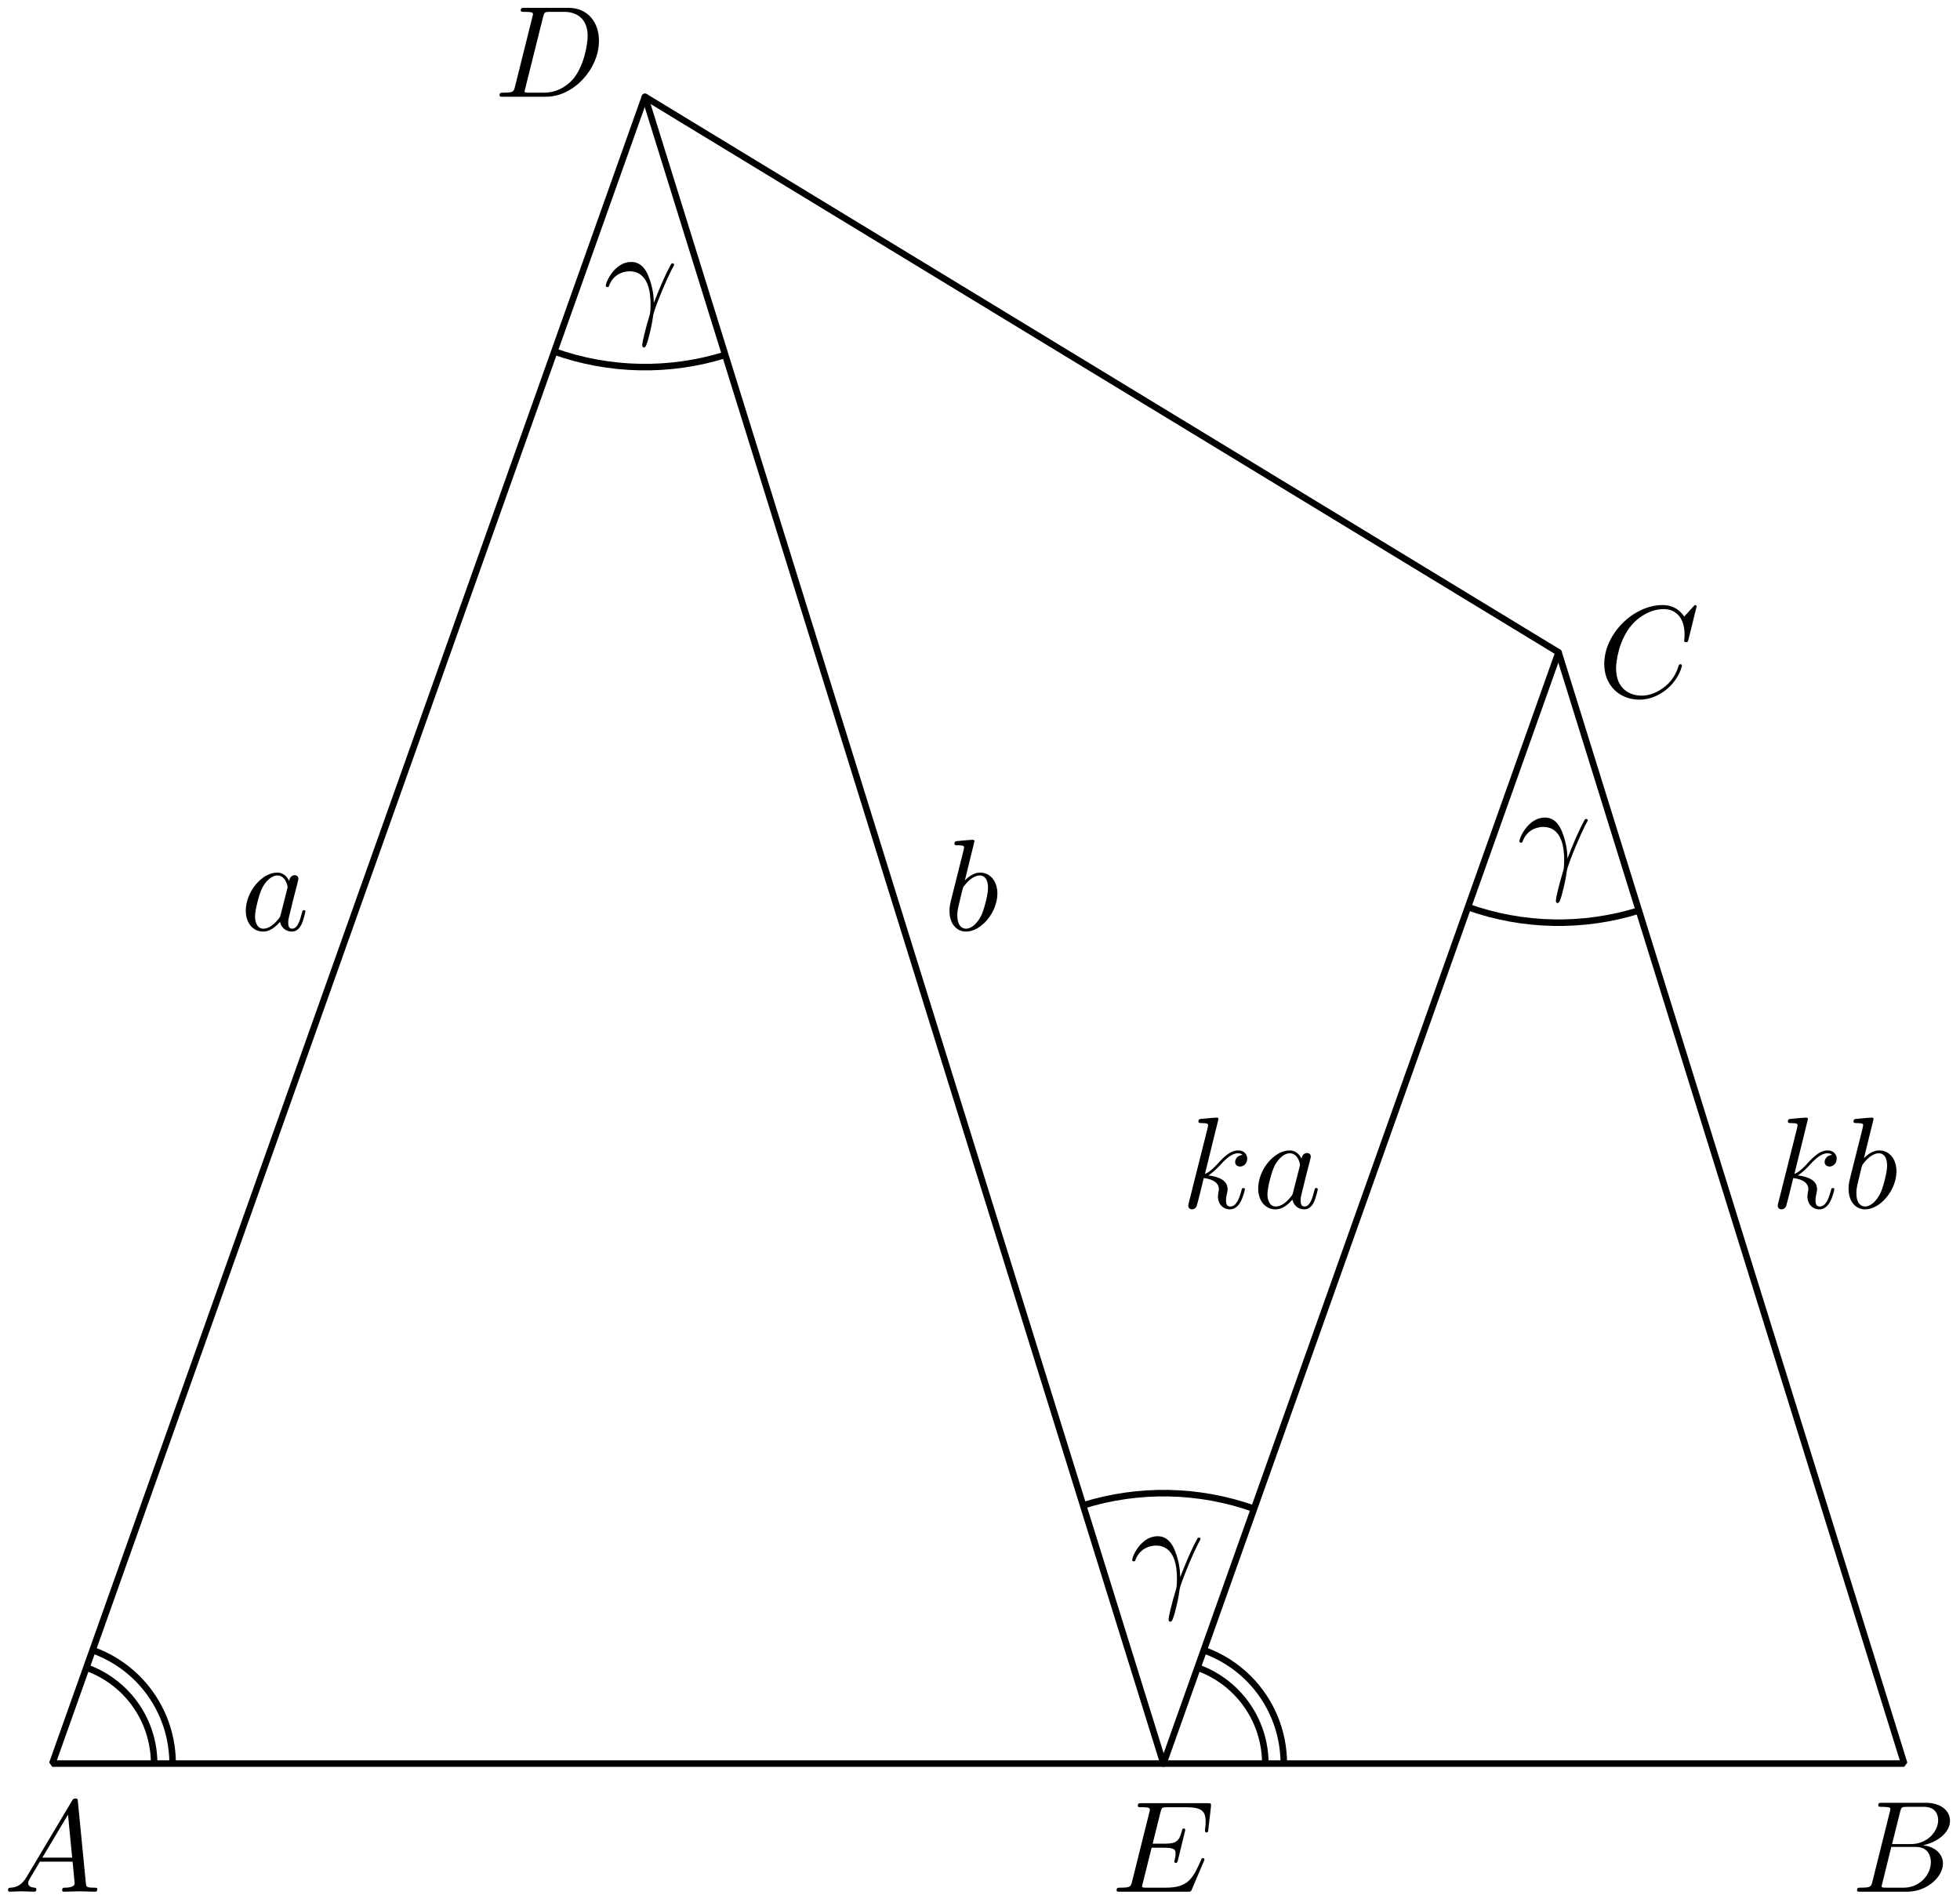 <?xml version='1.0' encoding='UTF-8'?>
<!-- This file was generated by dvisvgm 3.1.1 -->
<svg version='1.1' xmlns='http://www.w3.org/2000/svg' xmlns:xlink='http://www.w3.org/1999/xlink' width='150pt' height='145pt' viewBox='0 -145 150 145'>
<g id='page1'>
<g transform='matrix(1 0 0 -1 0 0)'>
<path d='M4 10.039H145.73L119.277 95.078L49.356 137.598Z' stroke='#000' fill='none' stroke-width='.5' stroke-miterlimit='10' stroke-linejoin='bevel'/>
<path d='M49.356 137.598L89.039 10.039L119.277 95.078' stroke='#000' fill='none' stroke-width='.5' stroke-miterlimit='10' stroke-linecap='round' stroke-linejoin='round'/>
<path d='M112.344 75.582C116.586 74.074 121.176 74 125.422 75.32' stroke='#000' fill='none' stroke-width='.5' stroke-miterlimit='10' stroke-linejoin='bevel'/>
<path d='M95.973 29.539C91.73 31.047 87.141 31.121 82.891 29.797' stroke='#000' fill='none' stroke-width='.5' stroke-miterlimit='10' stroke-linejoin='bevel'/>
<path d='M42.422 118.102C46.664 116.594 51.254 116.516 55.504 117.84' stroke='#000' fill='none' stroke-width='.5' stroke-miterlimit='10' stroke-linejoin='bevel'/>
<path d='M2.047 1.378C1.649 .71 1.26 .571 .822 .541C.702 .531 .613 .531 .613 .342C.613 .282 .662 .232 .742 .232C1.011 .232 1.32 .262 1.599 .262C1.927 .262 2.276 .232 2.595 .232C2.655 .232 2.784 .232 2.784 .422C2.784 .531 2.695 .541 2.625 .541C2.396 .561 2.157 .641 2.157 .89C2.157 1.009 2.217 1.119 2.296 1.258L3.053 2.533H5.553C5.573 2.324 5.713 .969 5.713 .87C5.713 .571 5.195 .541 4.996 .541C4.856 .541 4.757 .541 4.757 .342C4.757 .232 4.876 .232 4.896 .232C5.304 .232 5.733 .262 6.141 .262C6.39 .262 7.018 .232 7.267 .232C7.327 .232 7.446 .232 7.446 .432C7.446 .541 7.347 .541 7.217 .541C6.599 .541 6.599 .611 6.569 .9L5.962 7.125C5.942 7.325 5.942 7.364 5.772 7.364C5.613 7.364 5.573 7.295 5.514 7.195L2.047 1.378ZM3.242 2.842L5.205 6.129L5.523 2.842H3.242Z'/>
<path d='M143.298 1.009C143.198 .621 143.178 .541 142.391 .541C142.222 .541 142.122 .541 142.122 .342C142.122 .232 142.212 .232 142.391 .232H145.947C147.521 .232 148.697 1.408 148.697 2.384C148.697 3.101 148.119 3.679 147.153 3.788C148.188 3.978 149.234 4.715 149.234 5.661C149.234 6.398 148.577 7.036 147.382 7.036H144.035C143.845 7.036 143.746 7.036 143.746 6.837C143.746 6.727 143.835 6.727 144.025 6.727C144.045 6.727 144.234 6.727 144.403 6.707C144.583 6.687 144.672 6.677 144.672 6.548C144.672 6.508 144.662 6.478 144.633 6.358L143.298 1.009ZM144.802 3.878L145.419 6.348C145.509 6.697 145.529 6.727 145.957 6.727H147.242C148.119 6.727 148.328 6.139 148.328 5.701C148.328 4.824 147.471 3.878 146.256 3.878H144.802ZM144.353 .541C144.214 .541 144.194 .541 144.134 .551C144.035 .561 144.005 .571 144.005 .651C144.005 .68 144.005 .7 144.055 .88L144.742 3.659H146.625C147.581 3.659 147.77 2.922 147.77 2.493C147.77 1.507 146.883 .541 145.708 .541H144.353Z'/>
<path d='M129.846 98.598C129.846 98.627 129.826 98.697 129.736 98.697C129.706 98.697 129.697 98.687 129.587 98.578L128.89 97.811C128.8 97.95 128.342 98.697 127.236 98.697C125.015 98.697 122.774 96.496 122.774 94.185C122.774 92.541 123.949 91.456 125.473 91.456C126.34 91.456 127.097 91.854 127.625 92.312C128.551 93.129 128.721 94.036 128.721 94.065C128.721 94.165 128.621 94.165 128.601 94.165C128.541 94.165 128.491 94.145 128.471 94.065C128.382 93.776 128.153 93.069 127.465 92.492C126.778 91.934 126.151 91.764 125.632 91.764C124.736 91.764 123.68 92.282 123.68 93.836C123.68 94.404 123.889 96.018 124.885 97.183C125.493 97.891 126.429 98.388 127.316 98.388C128.332 98.388 128.92 97.622 128.92 96.466C128.92 96.067 128.89 96.057 128.89 95.958C128.89 95.858 128.999 95.858 129.039 95.858C129.169 95.858 129.169 95.878 129.219 96.057L129.846 98.598Z'/>
<path d='M39.414 138.375C39.315 137.986 39.295 137.907 38.508 137.907C38.338 137.907 38.229 137.907 38.229 137.718C38.229 137.598 38.318 137.598 38.508 137.598H41.805C43.877 137.598 45.839 139.7 45.839 141.881C45.839 143.286 44.993 144.401 43.498 144.401H40.151C39.962 144.401 39.853 144.401 39.853 144.212C39.853 144.093 39.942 144.093 40.141 144.093C40.271 144.093 40.45 144.083 40.57 144.073C40.729 144.053 40.789 144.023 40.789 143.913C40.789 143.874 40.779 143.844 40.749 143.724L39.414 138.375ZM41.566 143.714C41.655 144.063 41.675 144.093 42.104 144.093H43.169C44.146 144.093 44.973 143.565 44.973 142.25C44.973 141.762 44.773 140.128 43.927 139.032C43.638 138.664 42.851 137.907 41.626 137.907H40.5C40.36 137.907 40.341 137.907 40.281 137.917C40.181 137.927 40.151 137.937 40.151 138.016C40.151 138.046 40.151 138.066 40.201 138.245L41.566 143.714Z'/>
<path d='M116.511 80.561C116.899 81.707 117.985 81.717 118.095 81.717C119.599 81.717 119.708 79.974 119.708 79.187C119.708 78.579 119.659 78.41 119.589 78.211C119.37 77.484 119.071 76.328 119.071 76.069C119.071 75.96 119.12 75.89 119.2 75.89C119.33 75.89 119.41 76.109 119.519 76.487C119.748 77.324 119.848 77.892 119.888 78.201C119.908 78.33 119.927 78.46 119.967 78.589C120.286 79.576 120.924 81.06 121.322 81.846C121.392 81.966 121.511 82.185 121.511 82.225C121.511 82.325 121.412 82.325 121.392 82.325C121.362 82.325 121.302 82.325 121.272 82.255C120.754 81.309 120.356 80.313 119.957 79.306C119.947 79.615 119.937 80.372 119.549 81.339C119.31 81.946 118.911 82.434 118.224 82.434C116.979 82.434 116.282 80.92 116.282 80.611C116.282 80.512 116.371 80.512 116.471 80.512L116.511 80.561Z'/>
<path d='M86.875 25.564C87.264 26.71 88.35 26.72 88.459 26.72C89.963 26.72 90.073 24.977 90.073 24.19C90.073 23.582 90.023 23.413 89.954 23.214C89.734 22.486 89.435 21.331 89.435 21.072C89.435 20.962 89.485 20.893 89.565 20.893C89.694 20.893 89.774 21.112 89.884 21.49C90.113 22.327 90.212 22.895 90.252 23.204C90.272 23.333 90.292 23.463 90.332 23.592C90.651 24.578 91.288 26.062 91.687 26.849C91.756 26.969 91.876 27.188 91.876 27.228C91.876 27.328 91.776 27.328 91.756 27.328C91.726 27.328 91.667 27.328 91.637 27.258C91.119 26.311 90.72 25.316 90.322 24.309C90.312 24.618 90.302 25.375 89.914 26.341C89.674 26.949 89.276 27.437 88.589 27.437C87.344 27.437 86.646 25.923 86.646 25.614C86.646 25.515 86.736 25.515 86.835 25.515L86.875 25.564Z'/>
<path d='M46.591 123.081C46.979 124.227 48.065 124.237 48.174 124.237C49.678 124.237 49.788 122.493 49.788 121.707C49.788 121.099 49.738 120.929 49.669 120.73C49.449 120.003 49.151 118.847 49.151 118.588C49.151 118.479 49.2 118.409 49.28 118.409C49.41 118.409 49.489 118.628 49.599 119.007C49.828 119.844 49.927 120.412 49.967 120.72C49.987 120.85 50.007 120.979 50.047 121.109C50.366 122.095 51.003 123.579 51.402 124.366C51.471 124.486 51.591 124.705 51.591 124.745C51.591 124.844 51.491 124.844 51.471 124.844C51.441 124.844 51.382 124.844 51.352 124.774C50.834 123.828 50.436 122.832 50.037 121.826C50.027 122.135 50.017 122.892 49.629 123.858C49.39 124.466 48.991 124.954 48.304 124.954C47.059 124.954 46.361 123.44 46.361 123.131C46.361 123.031 46.451 123.031 46.551 123.031L46.591 123.081Z'/>
<path d='M11.797 10.039C11.797 12.109 10.973 14.09 9.512 15.551C8.684 16.379 7.691 17 6.613 17.383' stroke='#000' fill='none' stroke-width='.5' stroke-miterlimit='10' stroke-linejoin='bevel'/>
<path d='M13.211 10.039C13.211 12.484 12.242 14.828 10.516 16.555C9.539 17.531 8.363 18.266 7.086 18.719' stroke='#000' fill='none' stroke-width='.5' stroke-miterlimit='10' stroke-linejoin='bevel'/>
<path d='M96.836 10.039C96.836 12.109 96.012 14.09 94.551 15.551C93.723 16.379 92.73 17 91.652 17.383' stroke='#000' fill='none' stroke-width='.5' stroke-miterlimit='10' stroke-linejoin='bevel'/>
<path d='M98.25 10.039C98.25 12.484 97.281 14.828 95.555 16.555C94.578 17.531 93.402 18.266 92.125 18.719' stroke='#000' fill='none' stroke-width='.5' stroke-miterlimit='10' stroke-linejoin='bevel'/>
<path d='M92.127 2.553C92.147 2.603 92.177 2.673 92.177 2.693C92.177 2.703 92.177 2.802 92.058 2.802C91.968 2.802 91.948 2.743 91.928 2.683C91.281 1.208 90.912 .541 89.209 .541H87.755C87.615 .541 87.595 .541 87.535 .551C87.436 .561 87.406 .571 87.406 .651C87.406 .68 87.406 .7 87.456 .88L88.133 3.599H89.119C89.966 3.599 89.966 3.39 89.966 3.141C89.966 3.071 89.966 2.952 89.896 2.653C89.876 2.603 89.866 2.573 89.866 2.543C89.866 2.493 89.906 2.434 89.996 2.434C90.076 2.434 90.105 2.483 90.145 2.633L90.713 4.964C90.713 5.023 90.663 5.073 90.593 5.073C90.504 5.073 90.484 5.013 90.454 4.894C90.245 4.137 90.066 3.908 89.149 3.908H88.213L88.81 6.308C88.9 6.657 88.91 6.697 89.348 6.697H90.753C91.968 6.697 92.267 6.408 92.267 5.591C92.267 5.352 92.267 5.332 92.227 5.063C92.227 5.004 92.217 4.934 92.217 4.884C92.217 4.834 92.247 4.765 92.337 4.765C92.446 4.765 92.456 4.824 92.476 5.013L92.675 6.737C92.705 7.006 92.656 7.006 92.406 7.006H87.376C87.177 7.006 87.077 7.006 87.077 6.807C87.077 6.697 87.167 6.697 87.356 6.697C87.725 6.697 88.004 6.697 88.004 6.518C88.004 6.478 88.004 6.458 87.954 6.279L86.639 1.009C86.539 .621 86.519 .541 85.732 .541C85.563 .541 85.453 .541 85.453 .352C85.453 .232 85.543 .232 85.732 .232H90.902C91.131 .232 91.141 .242 91.211 .402L92.127 2.553Z'/>
<path d='M22.127 77.584C21.948 77.953 21.659 78.222 21.211 78.222C20.045 78.222 18.81 76.757 18.81 75.303C18.81 74.367 19.358 73.709 20.135 73.709C20.334 73.709 20.832 73.749 21.43 74.456C21.509 74.038 21.858 73.709 22.336 73.709C22.685 73.709 22.914 73.939 23.073 74.257C23.243 74.616 23.372 75.224 23.372 75.243C23.372 75.343 23.283 75.343 23.253 75.343C23.153 75.343 23.143 75.303 23.113 75.164C22.944 74.516 22.765 73.929 22.356 73.929C22.087 73.929 22.058 74.187 22.058 74.387C22.058 74.606 22.077 74.685 22.187 75.124C22.297 75.542 22.316 75.642 22.406 76.02L22.765 77.415C22.834 77.694 22.834 77.714 22.834 77.754C22.834 77.923 22.715 78.023 22.545 78.023C22.306 78.023 22.157 77.803 22.127 77.584ZM21.48 75.004C21.43 74.825 21.43 74.805 21.28 74.636C20.842 74.088 20.434 73.929 20.155 73.929C19.657 73.929 19.517 74.476 19.517 74.865C19.517 75.363 19.836 76.588 20.065 77.046C20.374 77.634 20.822 78.003 21.221 78.003C21.868 78.003 22.008 77.186 22.008 77.126C22.008 77.066 21.988 77.006 21.978 76.957L21.48 75.004Z'/>
<path d='M93.25 59.363C93.25 59.373 93.25 59.472 93.12 59.472C92.891 59.472 92.164 59.393 91.905 59.373C91.825 59.363 91.716 59.353 91.716 59.174C91.716 59.054 91.805 59.054 91.955 59.054C92.433 59.054 92.453 58.984 92.453 58.885L92.423 58.686L90.979 52.948C90.939 52.808 90.939 52.788 90.939 52.729C90.939 52.5 91.138 52.45 91.228 52.45C91.357 52.45 91.507 52.539 91.566 52.659C91.616 52.749 92.064 54.592 92.124 54.841C92.463 54.811 93.28 54.651 93.28 53.994C93.28 53.924 93.28 53.884 93.25 53.785C93.23 53.665 93.21 53.546 93.21 53.436C93.21 52.848 93.608 52.45 94.126 52.45C94.425 52.45 94.694 52.609 94.913 52.978C95.163 53.416 95.272 53.964 95.272 53.984C95.272 54.083 95.182 54.083 95.153 54.083C95.053 54.083 95.043 54.044 95.013 53.904C94.814 53.177 94.585 52.669 94.146 52.669C93.957 52.669 93.828 52.778 93.828 53.137C93.828 53.307 93.868 53.536 93.907 53.695C93.947 53.864 93.947 53.904 93.947 54.004C93.947 54.651 93.32 54.94 92.473 55.05C92.782 55.229 93.1 55.548 93.329 55.787C93.808 56.315 94.266 56.743 94.754 56.743C94.814 56.743 94.824 56.743 94.844 56.733C94.963 56.713 94.973 56.713 95.053 56.653C95.073 56.643 95.073 56.633 95.093 56.613C94.614 56.584 94.525 56.195 94.525 56.076C94.525 55.916 94.634 55.727 94.903 55.727C95.163 55.727 95.451 55.946 95.451 56.335C95.451 56.633 95.222 56.962 94.774 56.962C94.495 56.962 94.037 56.882 93.32 56.086C92.981 55.707 92.593 55.309 92.214 55.159L93.25 59.363Z'/>
<path d='M99.607 56.325C99.427 56.693 99.139 56.962 98.69 56.962C97.525 56.962 96.29 55.498 96.29 54.044C96.29 53.107 96.837 52.45 97.615 52.45C97.814 52.45 98.312 52.49 98.909 53.197C98.989 52.778 99.338 52.45 99.816 52.45C100.165 52.45 100.394 52.679 100.553 52.998C100.722 53.356 100.852 53.964 100.852 53.984C100.852 54.083 100.762 54.083 100.732 54.083C100.633 54.083 100.623 54.044 100.593 53.904C100.424 53.257 100.244 52.669 99.836 52.669C99.567 52.669 99.537 52.928 99.537 53.127C99.537 53.346 99.557 53.426 99.666 53.864C99.776 54.283 99.796 54.382 99.886 54.761L100.244 56.155C100.314 56.434 100.314 56.454 100.314 56.494C100.314 56.663 100.194 56.763 100.025 56.763C99.786 56.763 99.636 56.544 99.607 56.325ZM98.959 53.745C98.909 53.565 98.909 53.546 98.76 53.376C98.322 52.828 97.913 52.669 97.634 52.669C97.136 52.669 96.997 53.217 96.997 53.605C96.997 54.103 97.316 55.329 97.545 55.787C97.854 56.374 98.302 56.743 98.7 56.743C99.348 56.743 99.487 55.926 99.487 55.867S99.467 55.747 99.457 55.697L98.959 53.745Z'/>
<path d='M74.578 80.622C74.578 80.632 74.578 80.732 74.448 80.732C74.219 80.732 73.492 80.652 73.233 80.632C73.153 80.622 73.044 80.612 73.044 80.433C73.044 80.314 73.133 80.314 73.283 80.314C73.761 80.314 73.781 80.244 73.781 80.144C73.781 80.075 73.691 79.736 73.642 79.527L72.825 76.279C72.705 75.781 72.665 75.622 72.665 75.273C72.665 74.327 73.194 73.709 73.93 73.709C75.106 73.709 76.331 75.194 76.331 76.628C76.331 77.535 75.803 78.222 75.006 78.222C74.548 78.222 74.14 77.933 73.841 77.624L74.578 80.622ZM73.642 76.857C73.701 77.076 73.701 77.096 73.791 77.206C74.279 77.853 74.727 78.003 74.986 78.003C75.345 78.003 75.614 77.704 75.614 77.066C75.614 76.479 75.285 75.333 75.106 74.955C74.777 74.287 74.319 73.929 73.93 73.929C73.592 73.929 73.263 74.197 73.263 74.935C73.263 75.124 73.263 75.313 73.423 75.941L73.642 76.857Z'/>
<path d='M138.363 59.363C138.363 59.373 138.363 59.472 138.233 59.472C138.004 59.472 137.277 59.393 137.018 59.373C136.938 59.363 136.828 59.353 136.828 59.174C136.828 59.054 136.918 59.054 137.068 59.054C137.546 59.054 137.566 58.984 137.566 58.885L137.536 58.686L136.092 52.948C136.052 52.808 136.052 52.788 136.052 52.729C136.052 52.5 136.251 52.45 136.341 52.45C136.47 52.45 136.619 52.539 136.679 52.659C136.729 52.749 137.177 54.592 137.237 54.841C137.576 54.811 138.393 54.651 138.393 53.994C138.393 53.924 138.393 53.884 138.363 53.785C138.343 53.665 138.323 53.546 138.323 53.436C138.323 52.848 138.721 52.45 139.239 52.45C139.538 52.45 139.807 52.609 140.026 52.978C140.275 53.416 140.385 53.964 140.385 53.984C140.385 54.083 140.295 54.083 140.265 54.083C140.166 54.083 140.156 54.044 140.126 53.904C139.927 53.177 139.698 52.669 139.259 52.669C139.07 52.669 138.94 52.778 138.94 53.137C138.94 53.307 138.98 53.536 139.02 53.695C139.06 53.864 139.06 53.904 139.06 54.004C139.06 54.651 138.433 54.94 137.586 55.05C137.894 55.229 138.213 55.548 138.442 55.787C138.92 56.315 139.379 56.743 139.867 56.743C139.927 56.743 139.937 56.743 139.957 56.733C140.076 56.713 140.086 56.713 140.166 56.653C140.186 56.643 140.186 56.633 140.205 56.613C139.727 56.584 139.638 56.195 139.638 56.076C139.638 55.916 139.747 55.727 140.016 55.727C140.275 55.727 140.564 55.946 140.564 56.335C140.564 56.633 140.335 56.962 139.887 56.962C139.608 56.962 139.15 56.882 138.433 56.086C138.094 55.707 137.705 55.309 137.327 55.159L138.363 59.363Z'/>
<path d='M143.385 59.363C143.385 59.373 143.385 59.472 143.255 59.472C143.026 59.472 142.299 59.393 142.04 59.373C141.96 59.363 141.851 59.353 141.851 59.174C141.851 59.054 141.94 59.054 142.09 59.054C142.568 59.054 142.588 58.984 142.588 58.885C142.588 58.815 142.498 58.476 142.448 58.267L141.632 55.02C141.512 54.522 141.472 54.362 141.472 54.014C141.472 53.067 142 52.45 142.737 52.45C143.913 52.45 145.138 53.934 145.138 55.368C145.138 56.275 144.61 56.962 143.813 56.962C143.355 56.962 142.946 56.673 142.648 56.365L143.385 59.363ZM142.448 55.597C142.508 55.817 142.508 55.837 142.598 55.946C143.086 56.594 143.534 56.743 143.793 56.743C144.152 56.743 144.421 56.444 144.421 55.807C144.421 55.219 144.092 54.073 143.913 53.695C143.584 53.027 143.126 52.669 142.737 52.669C142.399 52.669 142.07 52.938 142.07 53.675C142.07 53.864 142.07 54.053 142.229 54.681L142.448 55.597Z'/>
</g>
</g>
</svg>